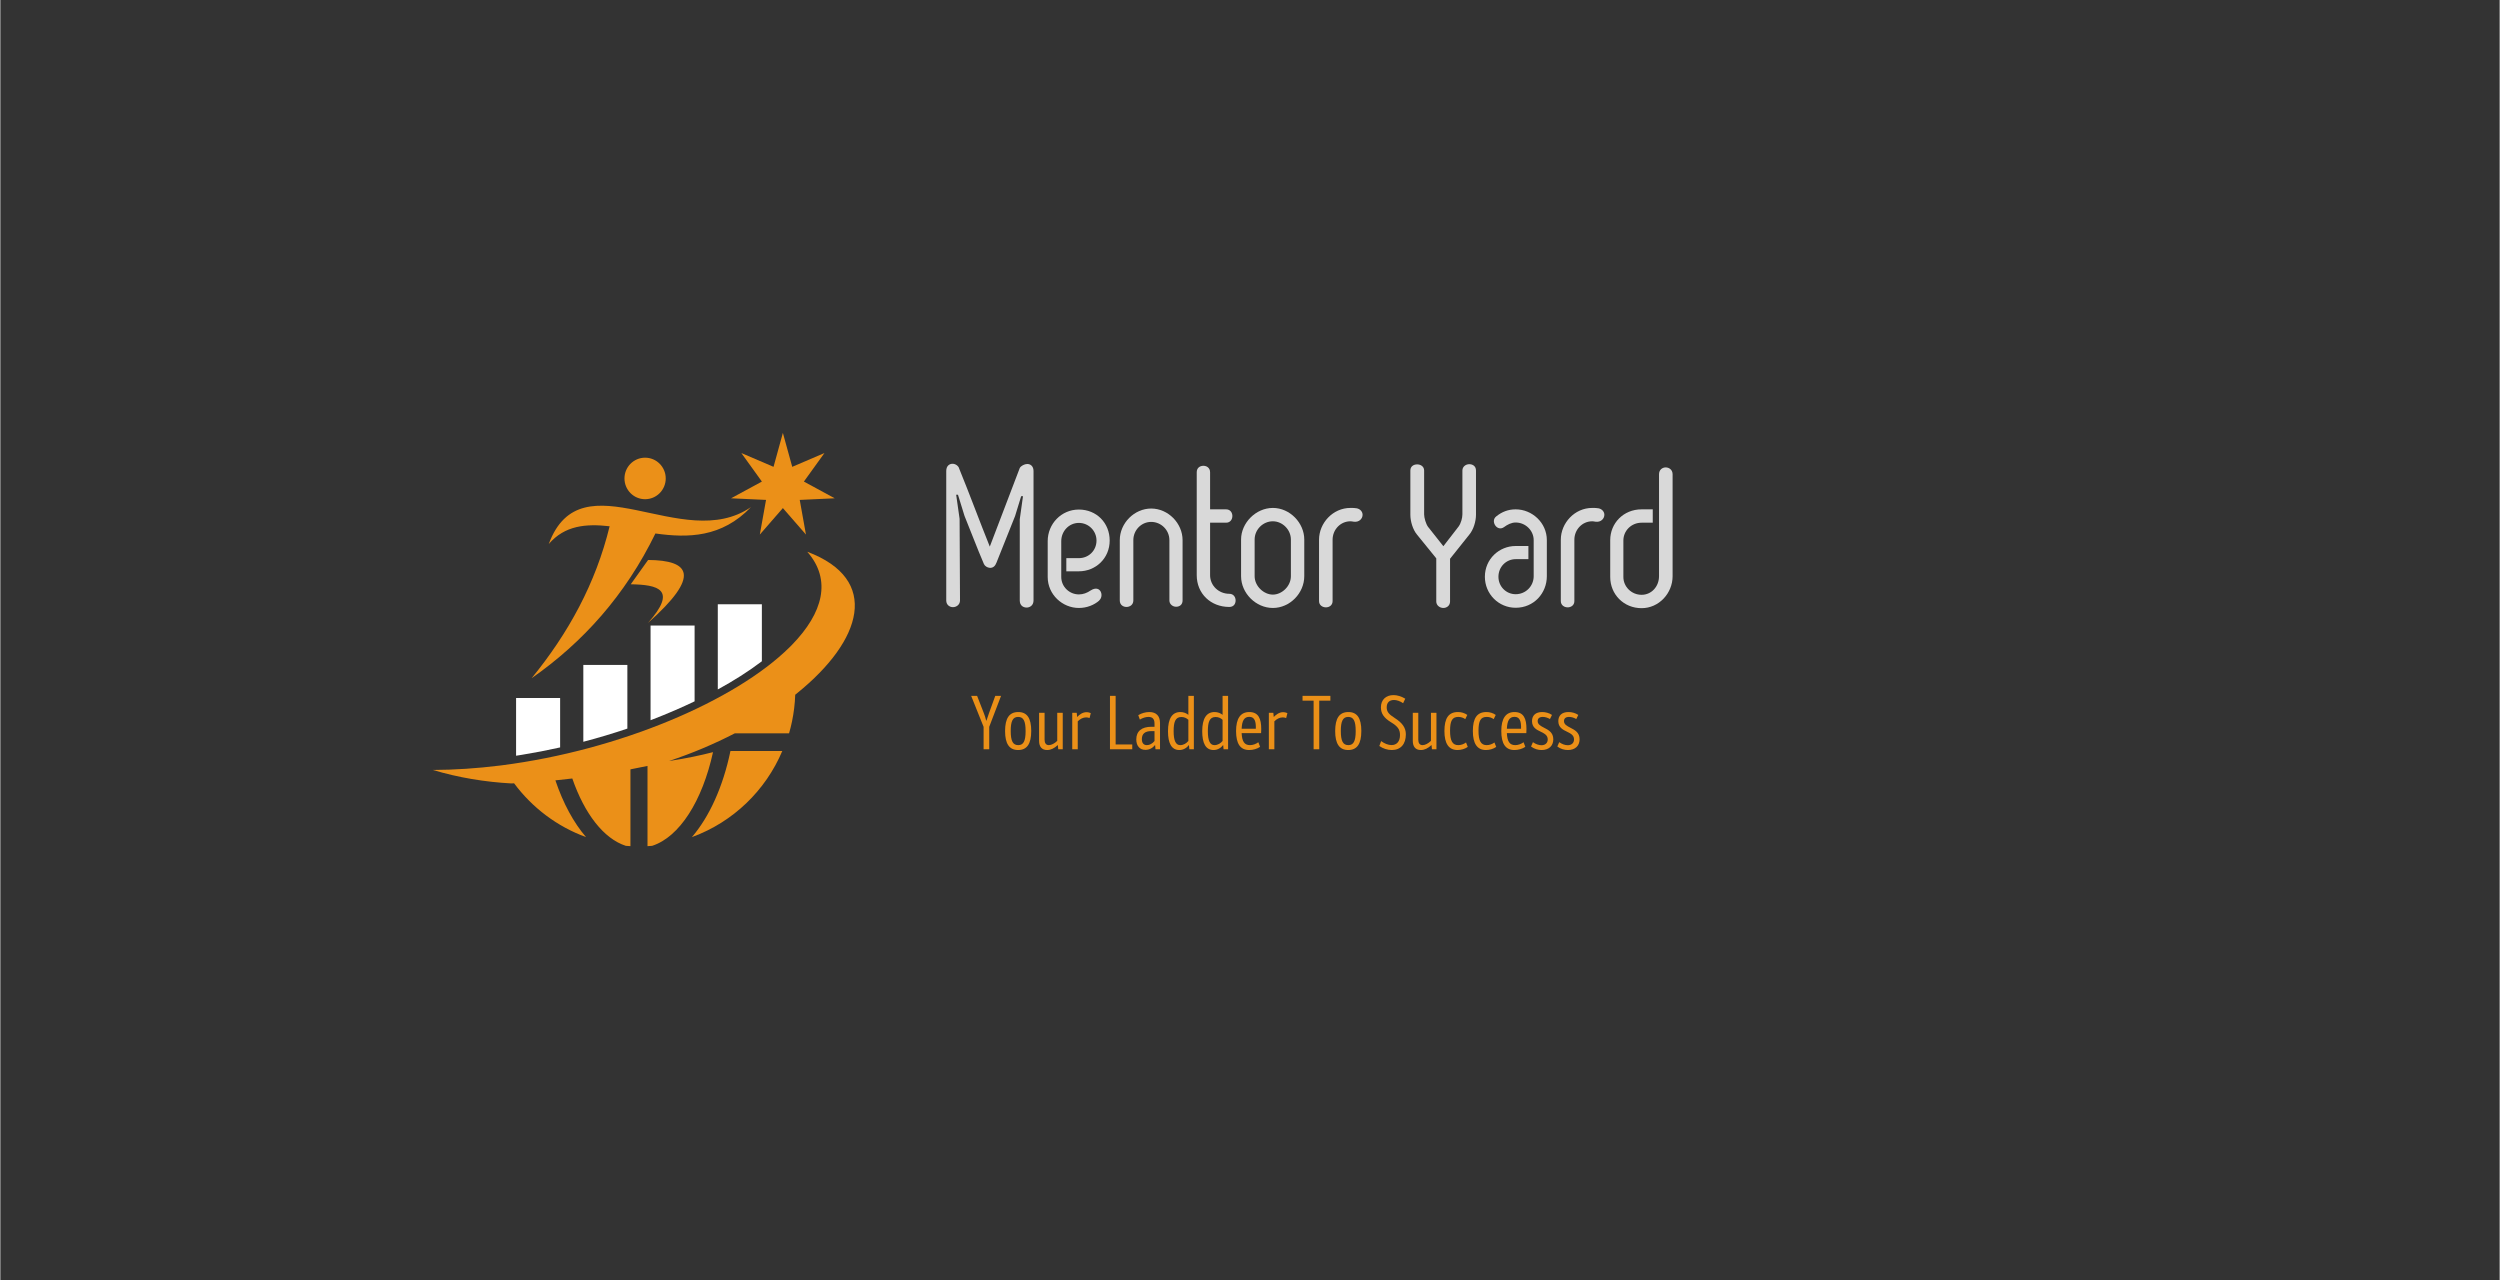 <svg xmlns="http://www.w3.org/2000/svg" xmlns:xlink="http://www.w3.org/1999/xlink" width="580" zoomAndPan="magnify" viewBox="0 0 434.88 222.75" height="297" preserveAspectRatio="xMidYMid meet" version="1.0"><rect x="0" y="0" width="434.88" height="222.75" fill="#333333" stroke="none"/><defs><g/><clipPath id="fc054d131b"><path d="M 75.258 96 L 148.676 96 L 148.676 147.234 L 75.258 147.234 Z M 75.258 96 " clip-rule="nonzero"/></clipPath><clipPath id="9e8fb016a4"><path d="M 127 75.316 L 146 75.316 L 146 94 L 127 94 Z M 127 75.316 " clip-rule="nonzero"/></clipPath></defs><g clip-path="url(#fc054d131b)"><path fill="#eb9018" d="M 137.746 125.551 C 138.062 124.035 138.254 122.477 138.309 120.883 C 138.434 120.785 138.559 120.684 138.68 120.582 C 149.965 111.445 153.227 100.832 140.402 96.004 C 144.707 100.918 143.125 106.66 137.777 112.168 C 137.629 112.32 137.477 112.473 137.324 112.625 C 127.875 121.965 107.707 130.547 87.262 133.164 C 87.125 133.18 86.988 133.195 86.848 133.215 C 82.969 133.695 79.082 133.961 75.258 133.973 C 79.727 135.312 84.312 136.062 88.895 136.316 C 89.02 136.309 89.141 136.305 89.262 136.301 C 89.305 136.297 89.348 136.297 89.395 136.297 C 92.539 140.535 96.879 143.824 101.91 145.656 C 99.742 143.137 97.918 139.754 96.578 135.781 C 97.559 135.684 98.539 135.574 99.52 135.457 C 101.637 141.57 104.969 145.93 108.836 147.176 C 109.102 147.199 109.367 147.219 109.637 147.23 L 109.637 133.867 C 110.625 133.68 111.617 133.48 112.605 133.27 L 112.605 147.23 C 112.875 147.215 113.141 147.199 113.406 147.176 C 118.184 145.637 122.148 139.355 124.004 130.875 C 121.719 131.461 119.309 131.957 116.777 132.348 C 116.641 132.371 116.5 132.391 116.363 132.41 C 120.426 131.059 124.273 129.422 127.801 127.598 L 137.238 127.598 C 137.434 126.926 137.602 126.246 137.746 125.555 Z M 137.746 125.551 " fill-opacity="1" fill-rule="evenodd"/></g><path fill="#eb9018" d="M 112.711 97.434 L 109.691 101.664 C 114.422 101.742 117.906 102.547 112.672 108.402 C 122.012 100.121 119.953 97.492 112.715 97.434 Z M 112.711 97.434 " fill-opacity="1" fill-rule="evenodd"/><path fill="#eb9018" d="M 108.598 83.25 C 108.598 85.246 110.203 86.863 112.188 86.863 C 114.168 86.863 115.777 85.246 115.777 83.25 C 115.777 81.254 114.168 79.637 112.188 79.637 C 110.207 79.637 108.598 81.254 108.598 83.25 Z M 108.598 83.25 " fill-opacity="1" fill-rule="evenodd"/><path fill="#eb9018" d="M 106.016 91.566 C 103.602 101.504 98.828 110.188 92.445 118.008 C 101.402 111.742 108.754 103.555 113.98 92.824 C 119.648 93.621 125.523 93.559 130.613 88.23 C 118.707 96.453 101.109 79.301 95.422 94.66 C 98.211 91.418 101.902 91.102 106.016 91.57 Z M 106.016 91.566 " fill-opacity="1" fill-rule="evenodd"/><g clip-path="url(#9e8fb016a4)"><path fill="#eb9018" d="M 136.16 75.324 L 137.789 81.23 L 143.395 78.828 L 139.816 83.793 L 145.18 86.703 L 139.094 86.984 L 140.176 93.016 L 136.16 88.406 L 132.148 93.016 L 133.23 86.984 L 127.145 86.703 L 132.508 83.793 L 128.934 78.828 L 134.535 81.23 Z M 136.16 75.324 " fill-opacity="1" fill-rule="evenodd"/></g><path fill="#ffffff" d="M 97.402 130.051 L 97.402 121.449 L 89.738 121.449 L 89.738 131.496 C 90.074 131.445 90.414 131.391 90.75 131.336 C 92.965 130.977 95.188 130.547 97.402 130.051 Z M 124.836 105.141 L 124.836 119.965 C 127.504 118.508 130.125 116.871 132.504 115.062 L 132.504 105.141 Z M 113.137 108.836 L 113.137 125.32 C 114.602 124.762 116.047 124.168 117.473 123.551 C 118.566 123.078 119.676 122.57 120.801 122.031 L 120.801 108.84 L 113.137 108.84 Z M 101.438 115.703 L 101.438 129.07 C 104.02 128.395 106.582 127.629 109.102 126.773 L 109.102 115.703 Z M 101.438 115.703 " fill-opacity="1" fill-rule="evenodd"/><path fill="#eb9018" d="M 127.039 130.672 C 125.754 136.871 123.375 142.113 120.332 145.656 L 120.445 145.613 C 127.477 143.02 133.141 137.578 136.059 130.672 Z M 127.039 130.672 " fill-opacity="1" fill-rule="evenodd"/><g fill="#d9d9d9" fill-opacity="1"><g transform="translate(164.586, 105.505)"><g><path d="M 2.324 -15.223 L 1.727 -19.418 L 2.043 -19.418 L 3.172 -15.754 C 4.371 -12.828 5.215 -10.5 6.555 -7.367 C 6.871 -6.66 8.246 -6.238 8.703 -7.543 L 8.703 -7.508 L 11.98 -15.719 L 13.039 -19.172 L 13.355 -19.172 L 12.793 -15.152 L 12.793 -1.023 C 12.793 -0.176 13.355 0.211 13.992 0.211 C 14.555 0.211 15.188 -0.176 15.188 -1.023 L 15.188 -23.539 C 15.188 -24.422 14.625 -24.773 14.098 -24.773 C 13.637 -24.773 13.004 -24.457 12.793 -24.07 L 7.578 -10.395 C 5.746 -14.941 4.125 -19.383 2.254 -23.965 C 2.148 -24.422 1.621 -24.809 1.094 -24.809 C 0.562 -24.809 0 -24.457 0 -23.539 L 0 -1.023 C 0 -0.246 0.598 0.141 1.164 0.141 C 1.797 0.141 2.395 -0.316 2.395 -1.023 C 2.395 -5.922 2.324 -10.289 2.324 -15.223 Z M 2.324 -15.223 "/></g></g></g><g fill="#d9d9d9" fill-opacity="1"><g transform="translate(182.239, 105.505)"><g><path d="M 5.426 -14.52 C 7.117 -14.52 8.492 -13.145 8.492 -11.453 C 8.492 -9.691 7.117 -8.387 5.426 -8.387 L 3.242 -8.387 L 3.242 -6.098 L 5.426 -6.098 C 8.352 -6.098 10.785 -8.352 10.785 -11.453 C 10.785 -14.52 8.492 -16.844 5.426 -16.844 C 2.359 -16.844 0 -14.344 0 -11.348 L 0 -5.109 C 0 -2.043 2.574 0.281 5.426 0.281 C 6.836 0.281 8.105 -0.246 8.984 -1.023 L 8.949 -1.023 C 9.867 -1.797 9.199 -3.84 7.508 -2.785 C 6.836 -2.324 6.168 -2.078 5.426 -2.078 C 3.734 -2.078 2.359 -3.453 2.359 -5.109 L 2.359 -11.348 C 2.359 -13.074 3.699 -14.52 5.426 -14.52 Z M 5.426 -14.52 "/></g></g></g><g fill="#d9d9d9" fill-opacity="1"><g transform="translate(194.782, 105.505)"><g><path d="M 10.926 -1.023 L 10.926 -11.523 C 10.926 -14.449 8.422 -17.02 5.461 -17.02 C 2.539 -17.02 0 -14.484 0 -11.523 L 0 -1.023 C 0 -0.246 0.598 0.105 1.164 0.105 C 1.762 0.105 2.359 -0.281 2.359 -1.023 L 2.359 -11.523 C 2.359 -13.285 3.77 -14.695 5.461 -14.695 C 7.188 -14.695 8.633 -13.285 8.633 -11.523 L 8.633 -1.023 C 8.633 -0.352 9.234 0.07 9.797 0.07 C 10.395 0.07 10.926 -0.281 10.926 -1.023 Z M 10.926 -1.023 "/></g></g></g><g fill="#d9d9d9" fill-opacity="1"><g transform="translate(208.171, 105.505)"><g><path d="M 5.109 -16.879 L 2.324 -16.879 L 2.324 -23.328 C 2.324 -24.105 1.727 -24.457 1.164 -24.457 C 0.562 -24.457 0 -24.105 0 -23.328 L 0 -5.426 C 0 -2.219 2.43 0.105 5.672 0.105 C 6.414 0.105 6.766 -0.422 6.766 -1.023 C 6.766 -1.586 6.414 -2.184 5.672 -2.184 C 3.84 -2.184 2.324 -3.594 2.324 -5.426 L 2.324 -14.555 L 5.109 -14.555 C 5.852 -14.555 6.203 -15.152 6.203 -15.719 C 6.203 -16.281 5.852 -16.879 5.109 -16.879 Z M 5.109 -16.879 "/></g></g></g><g fill="#d9d9d9" fill-opacity="1"><g transform="translate(215.887, 105.505)"><g><path d="M 10.996 -5.25 L 10.996 -11.629 C 10.996 -14.52 8.492 -17.125 5.531 -17.125 C 2.574 -17.125 0 -14.52 0 -11.629 L 0 -5.25 C 0 -2.289 2.574 0.281 5.531 0.281 C 8.492 0.281 10.996 -2.289 10.996 -5.25 Z M 8.668 -11.629 L 8.668 -5.25 C 8.668 -3.488 7.082 -2.043 5.531 -2.043 C 3.98 -2.043 2.359 -3.488 2.359 -5.25 L 2.359 -11.629 C 2.359 -13.355 3.805 -14.801 5.531 -14.801 C 7.188 -14.801 8.668 -13.355 8.668 -11.629 Z M 8.668 -11.629 "/></g></g></g><g fill="#d9d9d9" fill-opacity="1"><g transform="translate(229.452, 105.505)"><g><path d="M 2.359 -0.918 L 2.359 -11.594 C 2.359 -13.355 3.734 -14.801 5.461 -14.801 C 5.602 -14.801 5.852 -14.766 6.027 -14.73 C 7.012 -14.59 7.578 -15.293 7.578 -15.93 C 7.578 -16.422 7.223 -16.914 6.59 -17.055 C 6.203 -17.125 5.957 -17.125 5.461 -17.125 C 2.395 -17.125 0 -14.484 0 -11.594 L 0 -0.918 C 0 -0.176 0.633 0.176 1.199 0.176 C 1.762 0.176 2.359 -0.176 2.359 -0.918 Z M 2.359 -0.918 "/></g></g></g><g fill="#d9d9d9" fill-opacity="1"><g transform="translate(238.049, 105.505)"><g/></g></g><g fill="#d9d9d9" fill-opacity="1"><g transform="translate(245.8, 105.505)"><g><path d="M 4.051 -8.352 L 4.051 -0.848 C 4.051 -0.176 4.652 0.281 5.285 0.281 C 5.852 0.281 6.449 -0.105 6.449 -0.848 L 6.449 -8.281 L 9.797 -12.477 C 10.535 -13.355 10.961 -14.801 10.961 -15.93 L 10.961 -23.645 C 10.961 -24.387 10.395 -24.738 9.797 -24.738 C 9.199 -24.738 8.598 -24.316 8.598 -23.645 L 8.598 -16 C 8.598 -15.398 8.352 -14.449 7.93 -13.883 L 5.285 -10.465 L 2.609 -13.848 C 2.254 -14.344 1.938 -15.398 1.938 -16 L 1.938 -23.645 C 1.938 -24.352 1.305 -24.703 0.738 -24.703 C 0.105 -24.703 -0.457 -24.352 -0.457 -23.645 L -0.457 -15.93 C -0.457 -14.801 -0.035 -13.355 0.703 -12.477 Z M 4.051 -8.352 "/></g></g></g><g fill="#d9d9d9" fill-opacity="1"><g transform="translate(258.766, 105.505)"><g><path d="M 4.898 -2.113 C 3.242 -2.113 1.902 -3.453 1.902 -5.145 C 1.902 -6.906 3.277 -8.211 4.898 -8.211 L 7.117 -8.211 L 7.117 -10.5 L 4.898 -10.5 C 2.043 -10.5 -0.457 -8.246 -0.457 -5.145 C -0.457 -2.148 1.938 0.246 4.898 0.246 C 8.07 0.246 10.324 -2.289 10.324 -5.25 L 10.324 -11.523 C 10.324 -14.555 7.754 -16.879 4.898 -16.879 C 3.629 -16.879 2.504 -16.457 1.516 -15.648 C 0.457 -14.836 1.656 -12.934 2.855 -13.777 C 3.488 -14.238 4.16 -14.59 4.898 -14.59 C 6.625 -14.59 8.035 -13.18 8.035 -11.523 L 8.035 -5.25 C 8.035 -3.523 6.66 -2.113 4.898 -2.113 Z M 4.898 -2.113 "/></g></g></g><g fill="#d9d9d9" fill-opacity="1"><g transform="translate(271.521, 105.505)"><g><path d="M 2.359 -0.918 L 2.359 -11.594 C 2.359 -13.355 3.734 -14.801 5.461 -14.801 C 5.602 -14.801 5.852 -14.766 6.027 -14.73 C 7.012 -14.59 7.578 -15.293 7.578 -15.93 C 7.578 -16.422 7.223 -16.914 6.59 -17.055 C 6.203 -17.125 5.957 -17.125 5.461 -17.125 C 2.395 -17.125 0 -14.484 0 -11.594 L 0 -0.918 C 0 -0.176 0.633 0.176 1.199 0.176 C 1.762 0.176 2.359 -0.176 2.359 -0.918 Z M 2.359 -0.918 "/></g></g></g><g fill="#d9d9d9" fill-opacity="1"><g transform="translate(280.118, 105.505)"><g><path d="M 7.402 -14.555 L 7.402 -16.879 L 5.461 -16.879 C 2.289 -16.879 0 -14.449 0 -11.523 L 0 -5.109 C 0 -2.113 2.324 0.316 5.461 0.316 C 8.492 0.316 10.855 -2.289 10.855 -5.25 L 10.855 -22.977 C 10.855 -23.789 10.219 -24.176 9.656 -24.176 C 9.094 -24.176 8.492 -23.789 8.492 -22.977 L 8.492 -5.25 C 8.492 -3.453 7.188 -2.008 5.461 -2.008 C 3.699 -2.008 2.289 -3.418 2.289 -5.109 L 2.289 -11.453 C 2.289 -13.18 3.699 -14.555 5.461 -14.555 Z M 7.402 -14.555 "/></g></g></g><g fill="#eb9018" fill-opacity="1"><g transform="translate(168.827, 130.372)"><g><path d="M 2.258 0 L 3.238 0 L 3.238 -3.902 L 5.297 -9.293 L 4.289 -9.293 L 3.211 -6.32 C 3.066 -5.879 2.922 -5.441 2.762 -4.992 L 2.707 -4.992 C 2.59 -5.457 2.457 -5.906 2.297 -6.293 L 1.129 -9.293 L 0.094 -9.293 L 2.258 -3.902 Z M 2.258 0 "/></g></g></g><g fill="#eb9018" fill-opacity="1"><g transform="translate(174.293, 130.372)"><g><path d="M 2.801 0.133 C 4.34 0.133 5.082 -0.93 5.082 -3.188 C 5.082 -5.414 4.355 -6.477 2.828 -6.477 C 1.273 -6.477 0.531 -5.414 0.531 -3.16 C 0.531 -0.941 1.273 0.133 2.801 0.133 Z M 2.828 -0.719 C 1.887 -0.719 1.512 -1.422 1.512 -3.188 C 1.512 -4.926 1.887 -5.629 2.801 -5.629 C 3.742 -5.629 4.102 -4.91 4.102 -3.16 C 4.102 -1.422 3.73 -0.719 2.828 -0.719 Z M 2.828 -0.719 "/></g></g></g><g fill="#eb9018" fill-opacity="1"><g transform="translate(179.97, 130.372)"><g><path d="M 3.93 -6.344 L 3.93 -1.461 C 3.453 -0.996 2.906 -0.719 2.469 -0.719 C 1.965 -0.719 1.727 -1.09 1.727 -1.66 L 1.727 -6.344 L 0.77 -6.344 L 0.77 -1.461 C 0.77 -0.438 1.262 0.133 2.164 0.133 C 2.801 0.133 3.387 -0.145 4.008 -0.719 L 4.035 -0.719 L 4.102 0 L 4.887 0 L 4.887 -6.344 Z M 3.93 -6.344 "/></g></g></g><g fill="#eb9018" fill-opacity="1"><g transform="translate(185.714, 130.372)"><g><path d="M 3.277 -6.453 C 2.602 -6.453 2.059 -6.039 1.66 -5.629 L 1.645 -5.629 L 1.578 -6.344 L 0.797 -6.344 L 0.797 0 L 1.754 0 L 1.754 -4.859 C 2.164 -5.281 2.695 -5.547 3.211 -5.547 C 3.41 -5.547 3.609 -5.508 3.809 -5.43 L 4.023 -6.293 C 3.836 -6.371 3.57 -6.453 3.277 -6.453 Z M 3.277 -6.453 "/></g></g></g><g fill="#eb9018" fill-opacity="1"><g transform="translate(189.892, 130.372)"><g/></g></g><g fill="#eb9018" fill-opacity="1"><g transform="translate(192.134, 130.372)"><g><path d="M 0.941 0 L 4.82 0 L 4.82 -0.836 L 1.926 -0.836 L 1.926 -9.293 L 0.941 -9.293 Z M 0.941 0 "/></g></g></g><g fill="#eb9018" fill-opacity="1"><g transform="translate(197.228, 130.372)"><g><path d="M 2.695 -6.477 C 2.02 -6.477 1.312 -6.266 0.77 -5.934 L 1.047 -5.164 C 1.527 -5.457 2.043 -5.629 2.547 -5.629 C 3.266 -5.629 3.598 -5.258 3.598 -4.461 L 3.598 -3.914 L 3.066 -3.914 C 1.367 -3.914 0.426 -3.145 0.426 -1.711 C 0.426 -0.586 1.023 0.105 2.02 0.105 C 2.68 0.105 3.254 -0.199 3.676 -0.719 L 3.703 -0.719 L 3.77 0 L 4.555 0 L 4.555 -4.566 C 4.555 -5.801 3.891 -6.477 2.695 -6.477 Z M 2.27 -0.719 C 1.699 -0.719 1.395 -1.09 1.395 -1.766 C 1.395 -2.695 1.938 -3.16 3.055 -3.16 L 3.598 -3.16 L 3.598 -1.434 C 3.211 -0.969 2.746 -0.719 2.27 -0.719 Z M 2.27 -0.719 "/></g></g></g><g fill="#eb9018" fill-opacity="1"><g transform="translate(202.574, 130.372)"><g><path d="M 4.141 -9.293 L 4.141 -5.988 C 3.797 -6.277 3.305 -6.477 2.762 -6.477 C 1.328 -6.477 0.598 -5.363 0.598 -3.133 C 0.598 -1.09 1.18 0.133 2.574 0.133 C 3.266 0.133 3.863 -0.238 4.223 -0.719 L 4.246 -0.719 L 4.312 0 L 5.098 0 L 5.098 -9.293 Z M 2.723 -0.719 C 1.953 -0.719 1.578 -1.488 1.578 -3.133 C 1.578 -4.688 1.844 -5.613 2.922 -5.613 C 3.453 -5.613 3.848 -5.402 4.141 -5.125 L 4.141 -1.445 C 3.809 -1.047 3.32 -0.719 2.723 -0.719 Z M 2.723 -0.719 "/></g></g></g><g fill="#eb9018" fill-opacity="1"><g transform="translate(208.529, 130.372)"><g><path d="M 4.141 -9.293 L 4.141 -5.988 C 3.797 -6.277 3.305 -6.477 2.762 -6.477 C 1.328 -6.477 0.598 -5.363 0.598 -3.133 C 0.598 -1.09 1.18 0.133 2.574 0.133 C 3.266 0.133 3.863 -0.238 4.223 -0.719 L 4.246 -0.719 L 4.312 0 L 5.098 0 L 5.098 -9.293 Z M 2.723 -0.719 C 1.953 -0.719 1.578 -1.488 1.578 -3.133 C 1.578 -4.688 1.844 -5.613 2.922 -5.613 C 3.453 -5.613 3.848 -5.402 4.141 -5.125 L 4.141 -1.445 C 3.809 -1.047 3.32 -0.719 2.723 -0.719 Z M 2.723 -0.719 "/></g></g></g><g fill="#eb9018" fill-opacity="1"><g transform="translate(214.485, 130.372)"><g><path d="M 2.828 -6.477 C 1.301 -6.477 0.531 -5.348 0.531 -3.172 C 0.531 -0.969 1.262 0.133 2.812 0.133 C 3.504 0.133 4.223 -0.078 4.711 -0.426 L 4.406 -1.223 C 3.996 -0.914 3.453 -0.719 2.961 -0.719 C 1.992 -0.719 1.566 -1.34 1.5 -2.812 L 4.887 -2.812 C 4.898 -3.066 4.91 -3.293 4.91 -3.531 C 4.91 -5.297 4.445 -6.477 2.828 -6.477 Z M 2.84 -5.641 C 3.781 -5.641 4.008 -4.805 3.969 -3.57 L 1.5 -3.57 C 1.566 -5.004 1.953 -5.641 2.84 -5.641 Z M 2.84 -5.641 "/></g></g></g><g fill="#eb9018" fill-opacity="1"><g transform="translate(219.924, 130.372)"><g><path d="M 3.277 -6.453 C 2.602 -6.453 2.059 -6.039 1.66 -5.629 L 1.645 -5.629 L 1.578 -6.344 L 0.797 -6.344 L 0.797 0 L 1.754 0 L 1.754 -4.859 C 2.164 -5.281 2.695 -5.547 3.211 -5.547 C 3.41 -5.547 3.609 -5.508 3.809 -5.43 L 4.023 -6.293 C 3.836 -6.371 3.57 -6.453 3.277 -6.453 Z M 3.277 -6.453 "/></g></g></g><g fill="#eb9018" fill-opacity="1"><g transform="translate(224.103, 130.372)"><g/></g></g><g fill="#eb9018" fill-opacity="1"><g transform="translate(226.344, 130.372)"><g><path d="M 5.082 -9.293 L 0.238 -9.293 L 0.238 -8.457 L 2.164 -8.457 L 2.164 0 L 3.145 0 L 3.145 -8.457 L 5.082 -8.457 Z M 5.082 -9.293 "/></g></g></g><g fill="#eb9018" fill-opacity="1"><g transform="translate(231.73, 130.372)"><g><path d="M 2.801 0.133 C 4.34 0.133 5.082 -0.93 5.082 -3.188 C 5.082 -5.414 4.355 -6.477 2.828 -6.477 C 1.273 -6.477 0.531 -5.414 0.531 -3.16 C 0.531 -0.941 1.273 0.133 2.801 0.133 Z M 2.828 -0.719 C 1.887 -0.719 1.512 -1.422 1.512 -3.188 C 1.512 -4.926 1.887 -5.629 2.801 -5.629 C 3.742 -5.629 4.102 -4.91 4.102 -3.16 C 4.102 -1.422 3.73 -0.719 2.828 -0.719 Z M 2.828 -0.719 "/></g></g></g><g fill="#eb9018" fill-opacity="1"><g transform="translate(237.407, 130.372)"><g/></g></g><g fill="#eb9018" fill-opacity="1"><g transform="translate(239.649, 130.372)"><g><path d="M 2.457 0.133 C 3.996 0.133 4.91 -0.875 4.91 -2.602 C 4.91 -3.73 4.301 -4.594 2.988 -5.43 C 1.898 -6.121 1.578 -6.543 1.578 -7.312 C 1.578 -8.109 2.043 -8.574 2.84 -8.574 C 3.332 -8.574 3.914 -8.375 4.434 -8.016 L 4.805 -8.801 C 4.141 -9.199 3.41 -9.426 2.773 -9.426 C 1.434 -9.426 0.57 -8.602 0.57 -7.301 C 0.57 -6.238 1.062 -5.48 2.309 -4.711 C 3.531 -3.969 3.891 -3.426 3.891 -2.457 C 3.891 -1.395 3.344 -0.73 2.43 -0.73 C 1.844 -0.73 1.195 -0.98 0.609 -1.422 L 0.293 -0.57 C 0.93 -0.121 1.711 0.133 2.457 0.133 Z M 2.457 0.133 "/></g></g></g><g fill="#eb9018" fill-opacity="1"><g transform="translate(244.995, 130.372)"><g><path d="M 3.93 -6.344 L 3.93 -1.461 C 3.453 -0.996 2.906 -0.719 2.469 -0.719 C 1.965 -0.719 1.727 -1.09 1.727 -1.66 L 1.727 -6.344 L 0.77 -6.344 L 0.77 -1.461 C 0.77 -0.438 1.262 0.133 2.164 0.133 C 2.801 0.133 3.387 -0.145 4.008 -0.719 L 4.035 -0.719 L 4.102 0 L 4.887 0 L 4.887 -6.344 Z M 3.93 -6.344 "/></g></g></g><g fill="#eb9018" fill-opacity="1"><g transform="translate(250.739, 130.372)"><g><path d="M 2.812 0.133 C 3.453 0.133 4.113 -0.066 4.594 -0.41 L 4.289 -1.18 C 3.863 -0.875 3.41 -0.719 2.934 -0.719 C 1.938 -0.719 1.512 -1.461 1.512 -3.211 C 1.512 -4.977 1.898 -5.629 2.945 -5.629 C 3.398 -5.629 3.809 -5.496 4.156 -5.242 L 4.512 -5.973 C 4.074 -6.293 3.492 -6.477 2.895 -6.477 C 1.273 -6.477 0.531 -5.441 0.531 -3.172 C 0.531 -0.98 1.289 0.133 2.812 0.133 Z M 2.812 0.133 "/></g></g></g><g fill="#eb9018" fill-opacity="1"><g transform="translate(255.686, 130.372)"><g><path d="M 2.812 0.133 C 3.453 0.133 4.113 -0.066 4.594 -0.41 L 4.289 -1.18 C 3.863 -0.875 3.41 -0.719 2.934 -0.719 C 1.938 -0.719 1.512 -1.461 1.512 -3.211 C 1.512 -4.977 1.898 -5.629 2.945 -5.629 C 3.398 -5.629 3.809 -5.496 4.156 -5.242 L 4.512 -5.973 C 4.074 -6.293 3.492 -6.477 2.895 -6.477 C 1.273 -6.477 0.531 -5.441 0.531 -3.172 C 0.531 -0.98 1.289 0.133 2.812 0.133 Z M 2.812 0.133 "/></g></g></g><g fill="#eb9018" fill-opacity="1"><g transform="translate(260.634, 130.372)"><g><path d="M 2.828 -6.477 C 1.301 -6.477 0.531 -5.348 0.531 -3.172 C 0.531 -0.969 1.262 0.133 2.812 0.133 C 3.504 0.133 4.223 -0.078 4.711 -0.426 L 4.406 -1.223 C 3.996 -0.914 3.453 -0.719 2.961 -0.719 C 1.992 -0.719 1.566 -1.34 1.5 -2.812 L 4.887 -2.812 C 4.898 -3.066 4.91 -3.293 4.91 -3.531 C 4.91 -5.297 4.445 -6.477 2.828 -6.477 Z M 2.84 -5.641 C 3.781 -5.641 4.008 -4.805 3.969 -3.57 L 1.5 -3.57 C 1.566 -5.004 1.953 -5.641 2.84 -5.641 Z M 2.84 -5.641 "/></g></g></g><g fill="#eb9018" fill-opacity="1"><g transform="translate(266.073, 130.372)"><g><path d="M 2.109 0.133 C 3.359 0.133 4.141 -0.586 4.141 -1.738 C 4.141 -2.922 3.293 -3.359 2.547 -3.742 C 1.953 -4.047 1.422 -4.328 1.422 -4.898 C 1.422 -5.363 1.727 -5.629 2.309 -5.629 C 2.723 -5.629 3.16 -5.496 3.559 -5.258 L 3.914 -5.973 C 3.426 -6.305 2.801 -6.477 2.203 -6.477 C 1.035 -6.477 0.438 -5.855 0.438 -4.898 C 0.438 -3.797 1.223 -3.398 1.953 -3.055 C 2.574 -2.746 3.172 -2.457 3.172 -1.711 C 3.172 -1.09 2.734 -0.703 2.086 -0.703 C 1.605 -0.703 1.062 -0.902 0.598 -1.234 L 0.266 -0.477 C 0.836 -0.055 1.461 0.133 2.109 0.133 Z M 2.109 0.133 "/></g></g></g><g fill="#eb9018" fill-opacity="1"><g transform="translate(270.649, 130.372)"><g><path d="M 2.109 0.133 C 3.359 0.133 4.141 -0.586 4.141 -1.738 C 4.141 -2.922 3.293 -3.359 2.547 -3.742 C 1.953 -4.047 1.422 -4.328 1.422 -4.898 C 1.422 -5.363 1.727 -5.629 2.309 -5.629 C 2.723 -5.629 3.16 -5.496 3.559 -5.258 L 3.914 -5.973 C 3.426 -6.305 2.801 -6.477 2.203 -6.477 C 1.035 -6.477 0.438 -5.855 0.438 -4.898 C 0.438 -3.797 1.223 -3.398 1.953 -3.055 C 2.574 -2.746 3.172 -2.457 3.172 -1.711 C 3.172 -1.09 2.734 -0.703 2.086 -0.703 C 1.605 -0.703 1.062 -0.902 0.598 -1.234 L 0.266 -0.477 C 0.836 -0.055 1.461 0.133 2.109 0.133 Z M 2.109 0.133 "/></g></g></g></svg>